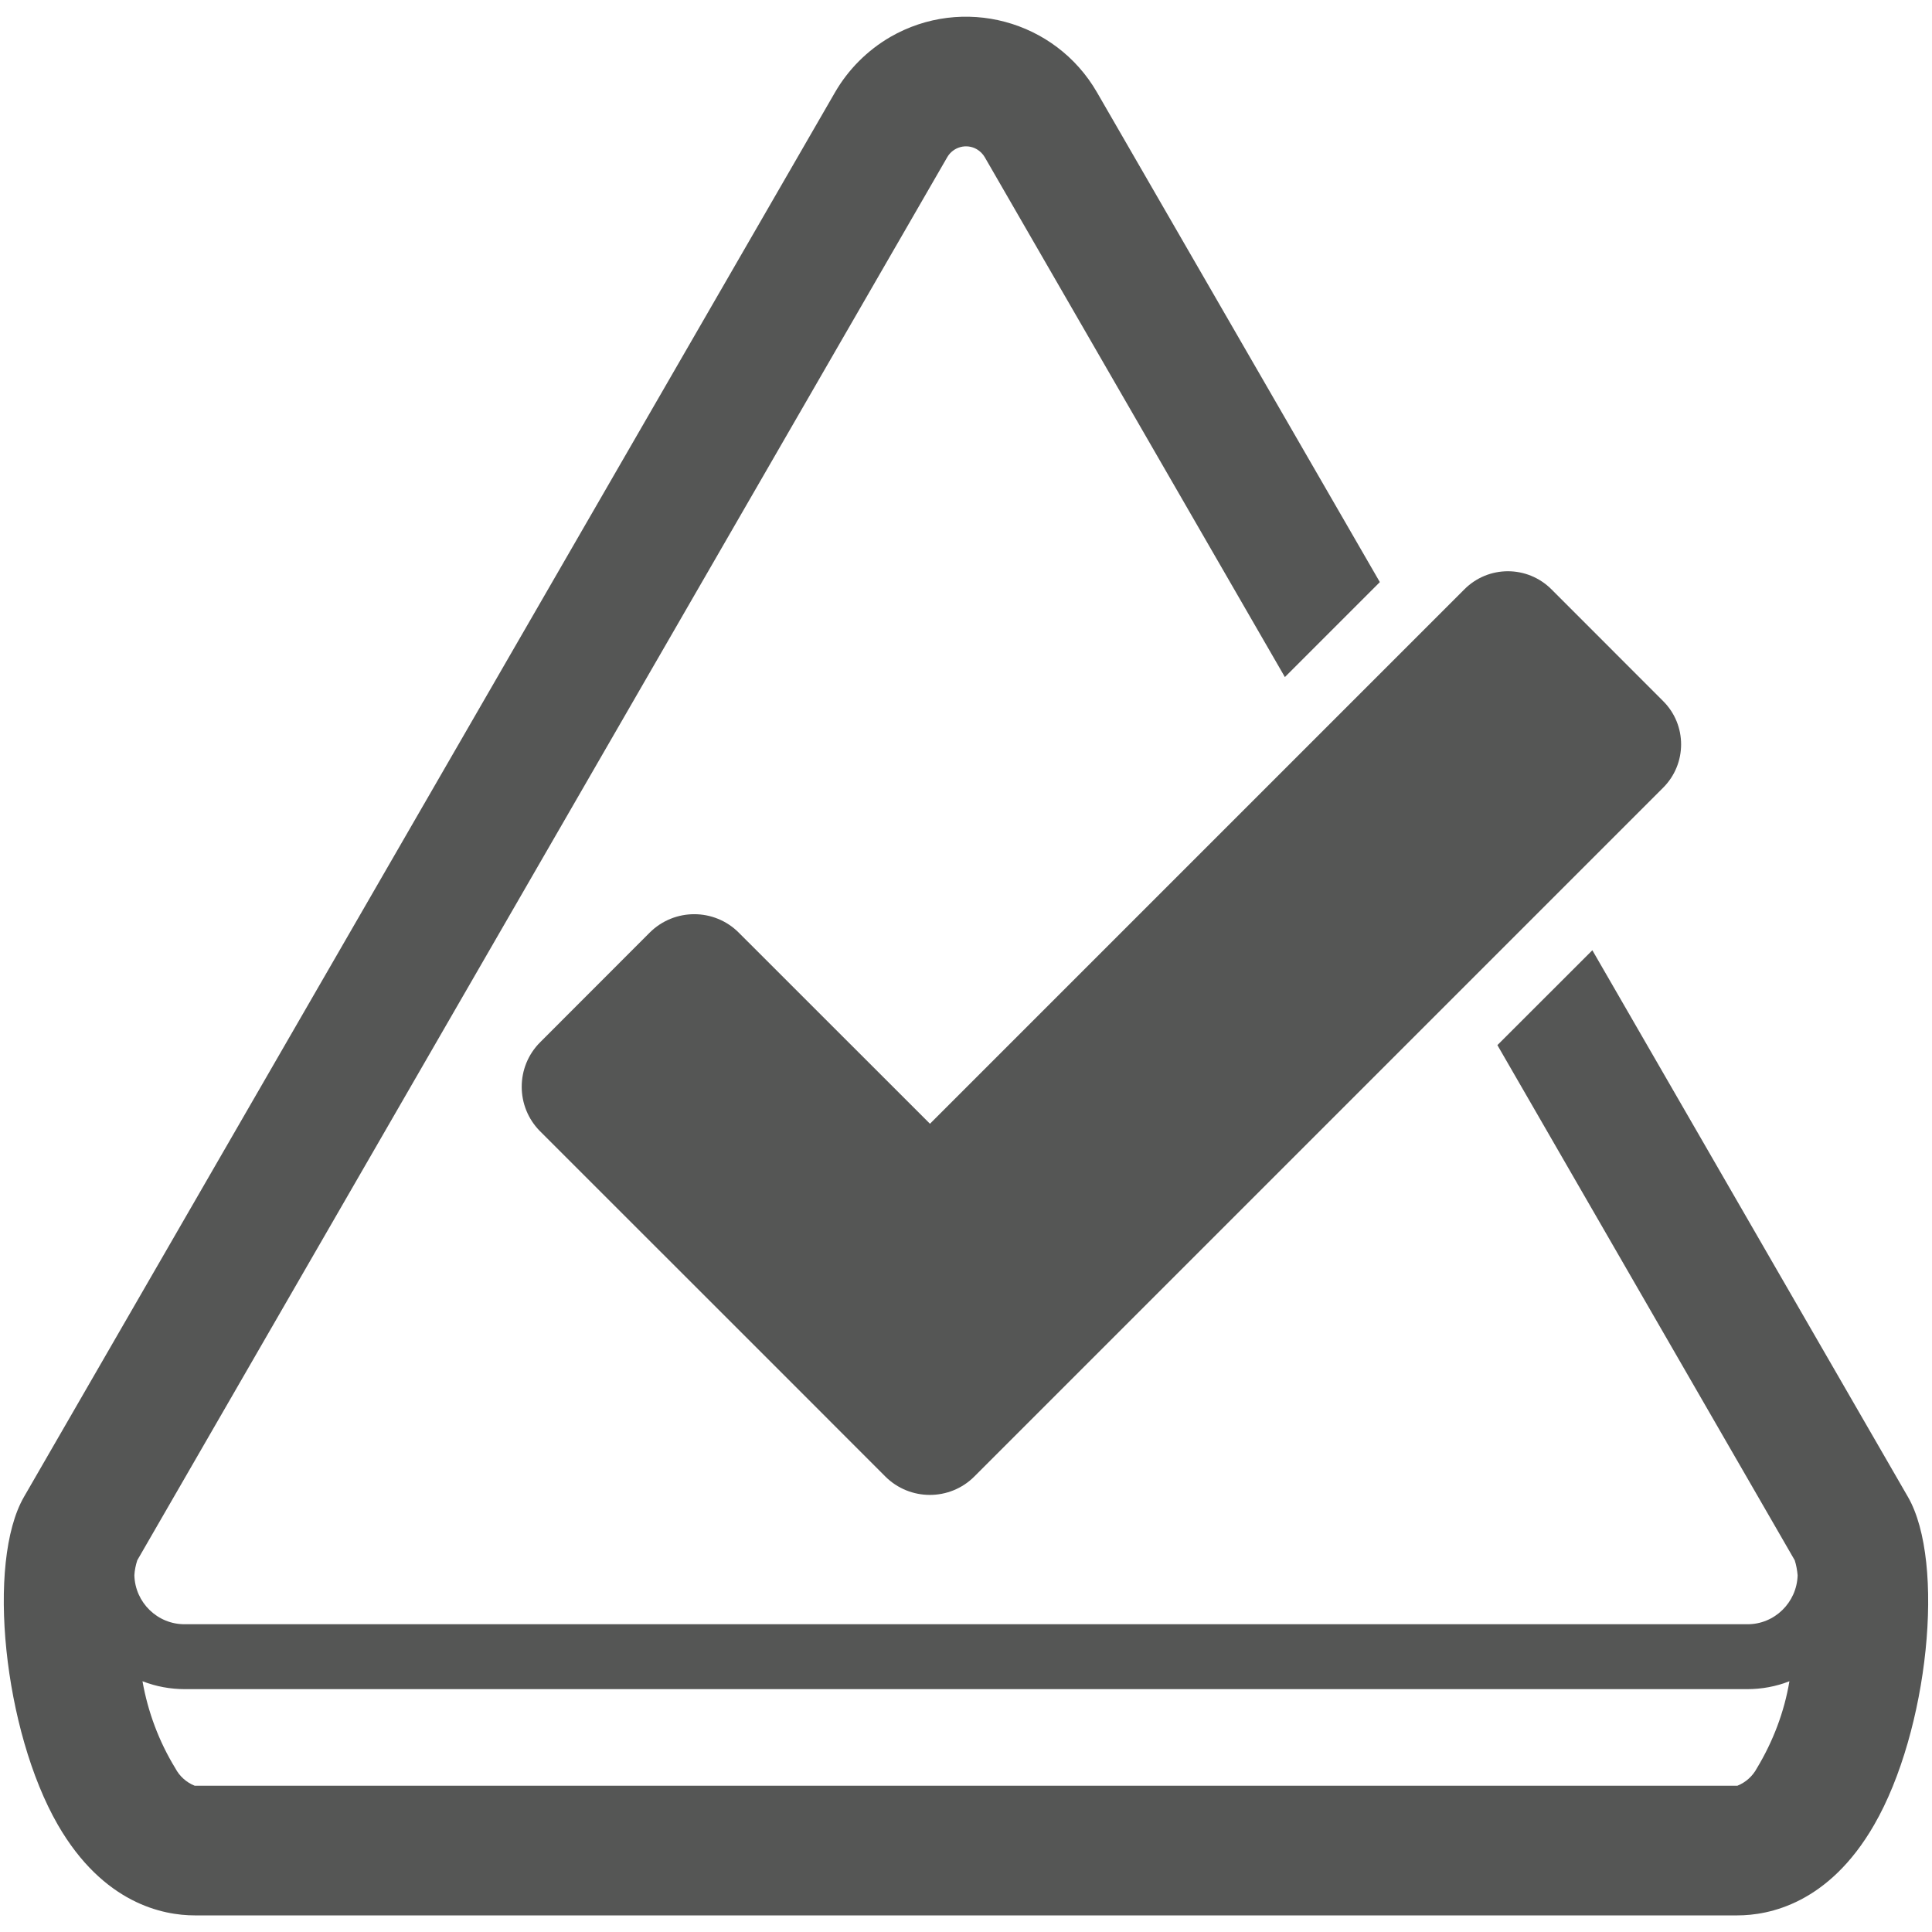 <?xml version="1.0" encoding="utf-8"?>
<!-- Generator: Adobe Illustrator 16.0.3, SVG Export Plug-In . SVG Version: 6.00 Build 0)  -->
<!DOCTYPE svg PUBLIC "-//W3C//DTD SVG 1.1//EN" "http://www.w3.org/Graphics/SVG/1.1/DTD/svg11.dtd">
<svg version="1.1" id="Layer_1" xmlns="http://www.w3.org/2000/svg" xmlns:xlink="http://www.w3.org/1999/xlink" x="0px" y="0px"
	 width="20px" height="20px" viewBox="0 0 20 20" enable-background="new 0 0 20 20" xml:space="preserve">
<path fill="#555655" d="M19.751,15.496l-3.267-5.659l-0.983,0.982l3.078,5.333c0.016,0.05,0.025,0.102,0.03,0.155
	c-0.008,0.282-0.24,0.51-0.523,0.507H1.915c-0.284,0.003-0.517-0.225-0.524-0.507c0.003-0.054,0.014-0.105,0.03-0.155L9.806,1.627
	c0.062-0.107,0.199-0.144,0.306-0.082c0.034,0.02,0.062,0.048,0.082,0.082l3.107,5.382l0.983-0.983l-2.928-5.07
	c-0.433-0.75-1.391-1.005-2.14-0.573C8.979,0.521,8.781,0.719,8.644,0.956l-8.396,14.54c-0.391,0.678-0.21,2.422,0.351,3.395
	c0.471,0.815,1.089,0.937,1.417,0.937h15.969c0.328,0,0.946-0.121,1.416-0.937C19.963,17.918,20.142,16.174,19.751,15.496z
	 M18.187,18.305c-0.044,0.082-0.115,0.146-0.202,0.181H2.016c-0.086-0.034-0.158-0.099-0.201-0.181
	c-0.169-0.276-0.284-0.583-0.34-0.901c0.14,0.055,0.29,0.082,0.44,0.082h16.171c0.15,0,0.299-0.027,0.438-0.082
	C18.471,17.722,18.354,18.028,18.187,18.305z"/>
<path fill="#555655" d="M7.648,9.655C7.394,9.4,6.98,9.4,6.725,9.655l0,0l-1.133,1.134c-0.255,0.254-0.255,0.668,0,0.923l0,0
	l2.439,2.438l0,0l1.133,1.134c0.255,0.255,0.669,0.255,0.923,0l0,0l7.129-7.129c0.249-0.248,0.249-0.651,0-0.898l0,0l-1.155-1.156
	c-0.25-0.25-0.653-0.25-0.902,0l0,0l-5.532,5.532L7.648,9.655z"/>
</svg>
